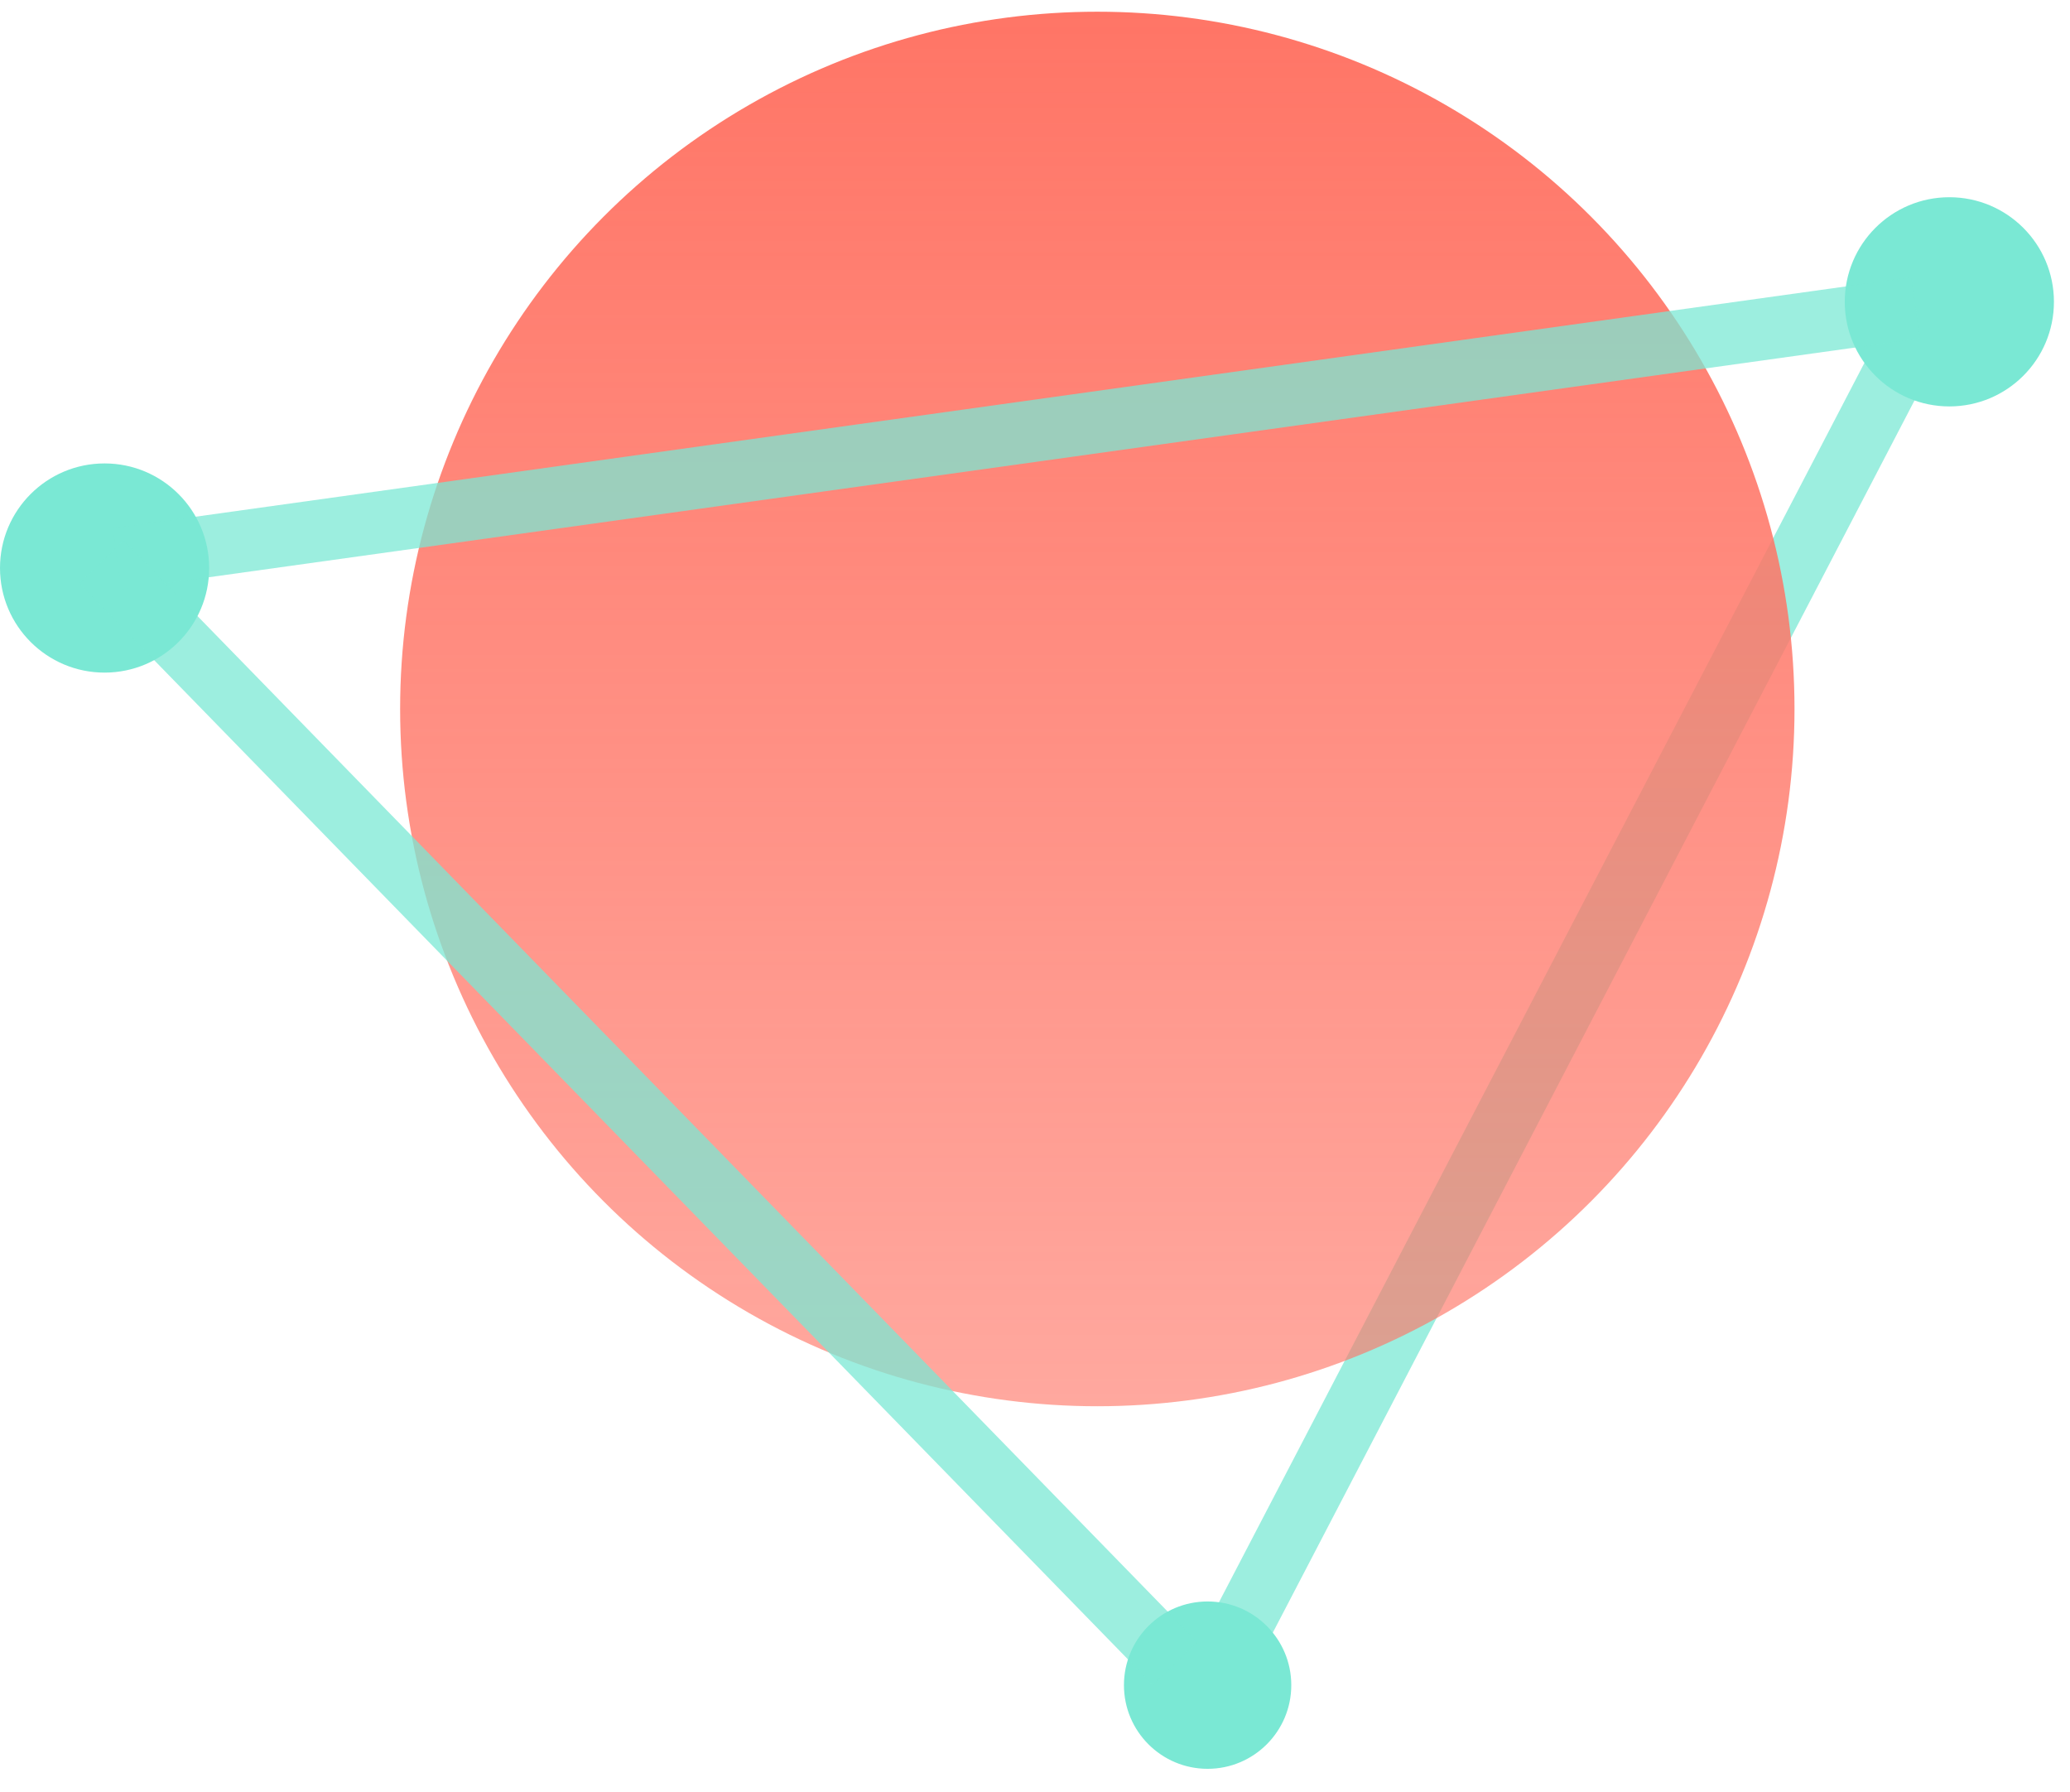<svg width="67" height="58" viewBox="0 0 67 58" fill="none" xmlns="http://www.w3.org/2000/svg">
<line x1="62.031" y1="10.673" x2="39.465" y2="53.999" stroke="#7AE8D4" stroke-opacity="0.74" stroke-width="2"/>
<circle cx="35.517" cy="22.945" r="22.566" fill="url(#paint0_linear)"/>
<circle cx="3.385" cy="18.383" r="3.385" fill="#7AE8D4"/>
<circle cx="63.095" cy="9.768" r="3.385" fill="#7AE8D4"/>
<circle cx="39.087" cy="54.537" r="2.708" fill="#7AE8D4"/>
<line x1="3.786" y1="18.087" x2="62.006" y2="9.964" stroke="#7AE8D4" stroke-opacity="0.74" stroke-width="2"/>
<line x1="3.287" y1="18.185" x2="38.038" y2="53.839" stroke="#7AE8D4" stroke-opacity="0.74" stroke-width="2"/>
<defs>
<linearGradient id="paint0_linear" x1="35.517" y1="0.379" x2="35.517" y2="45.511" gradientUnits="userSpaceOnUse">
<stop stop-color="#FF7566"/>
<stop offset="1" stop-color="#FF7566" stop-opacity="0.63"/>
</linearGradient>
</defs>
</svg>
